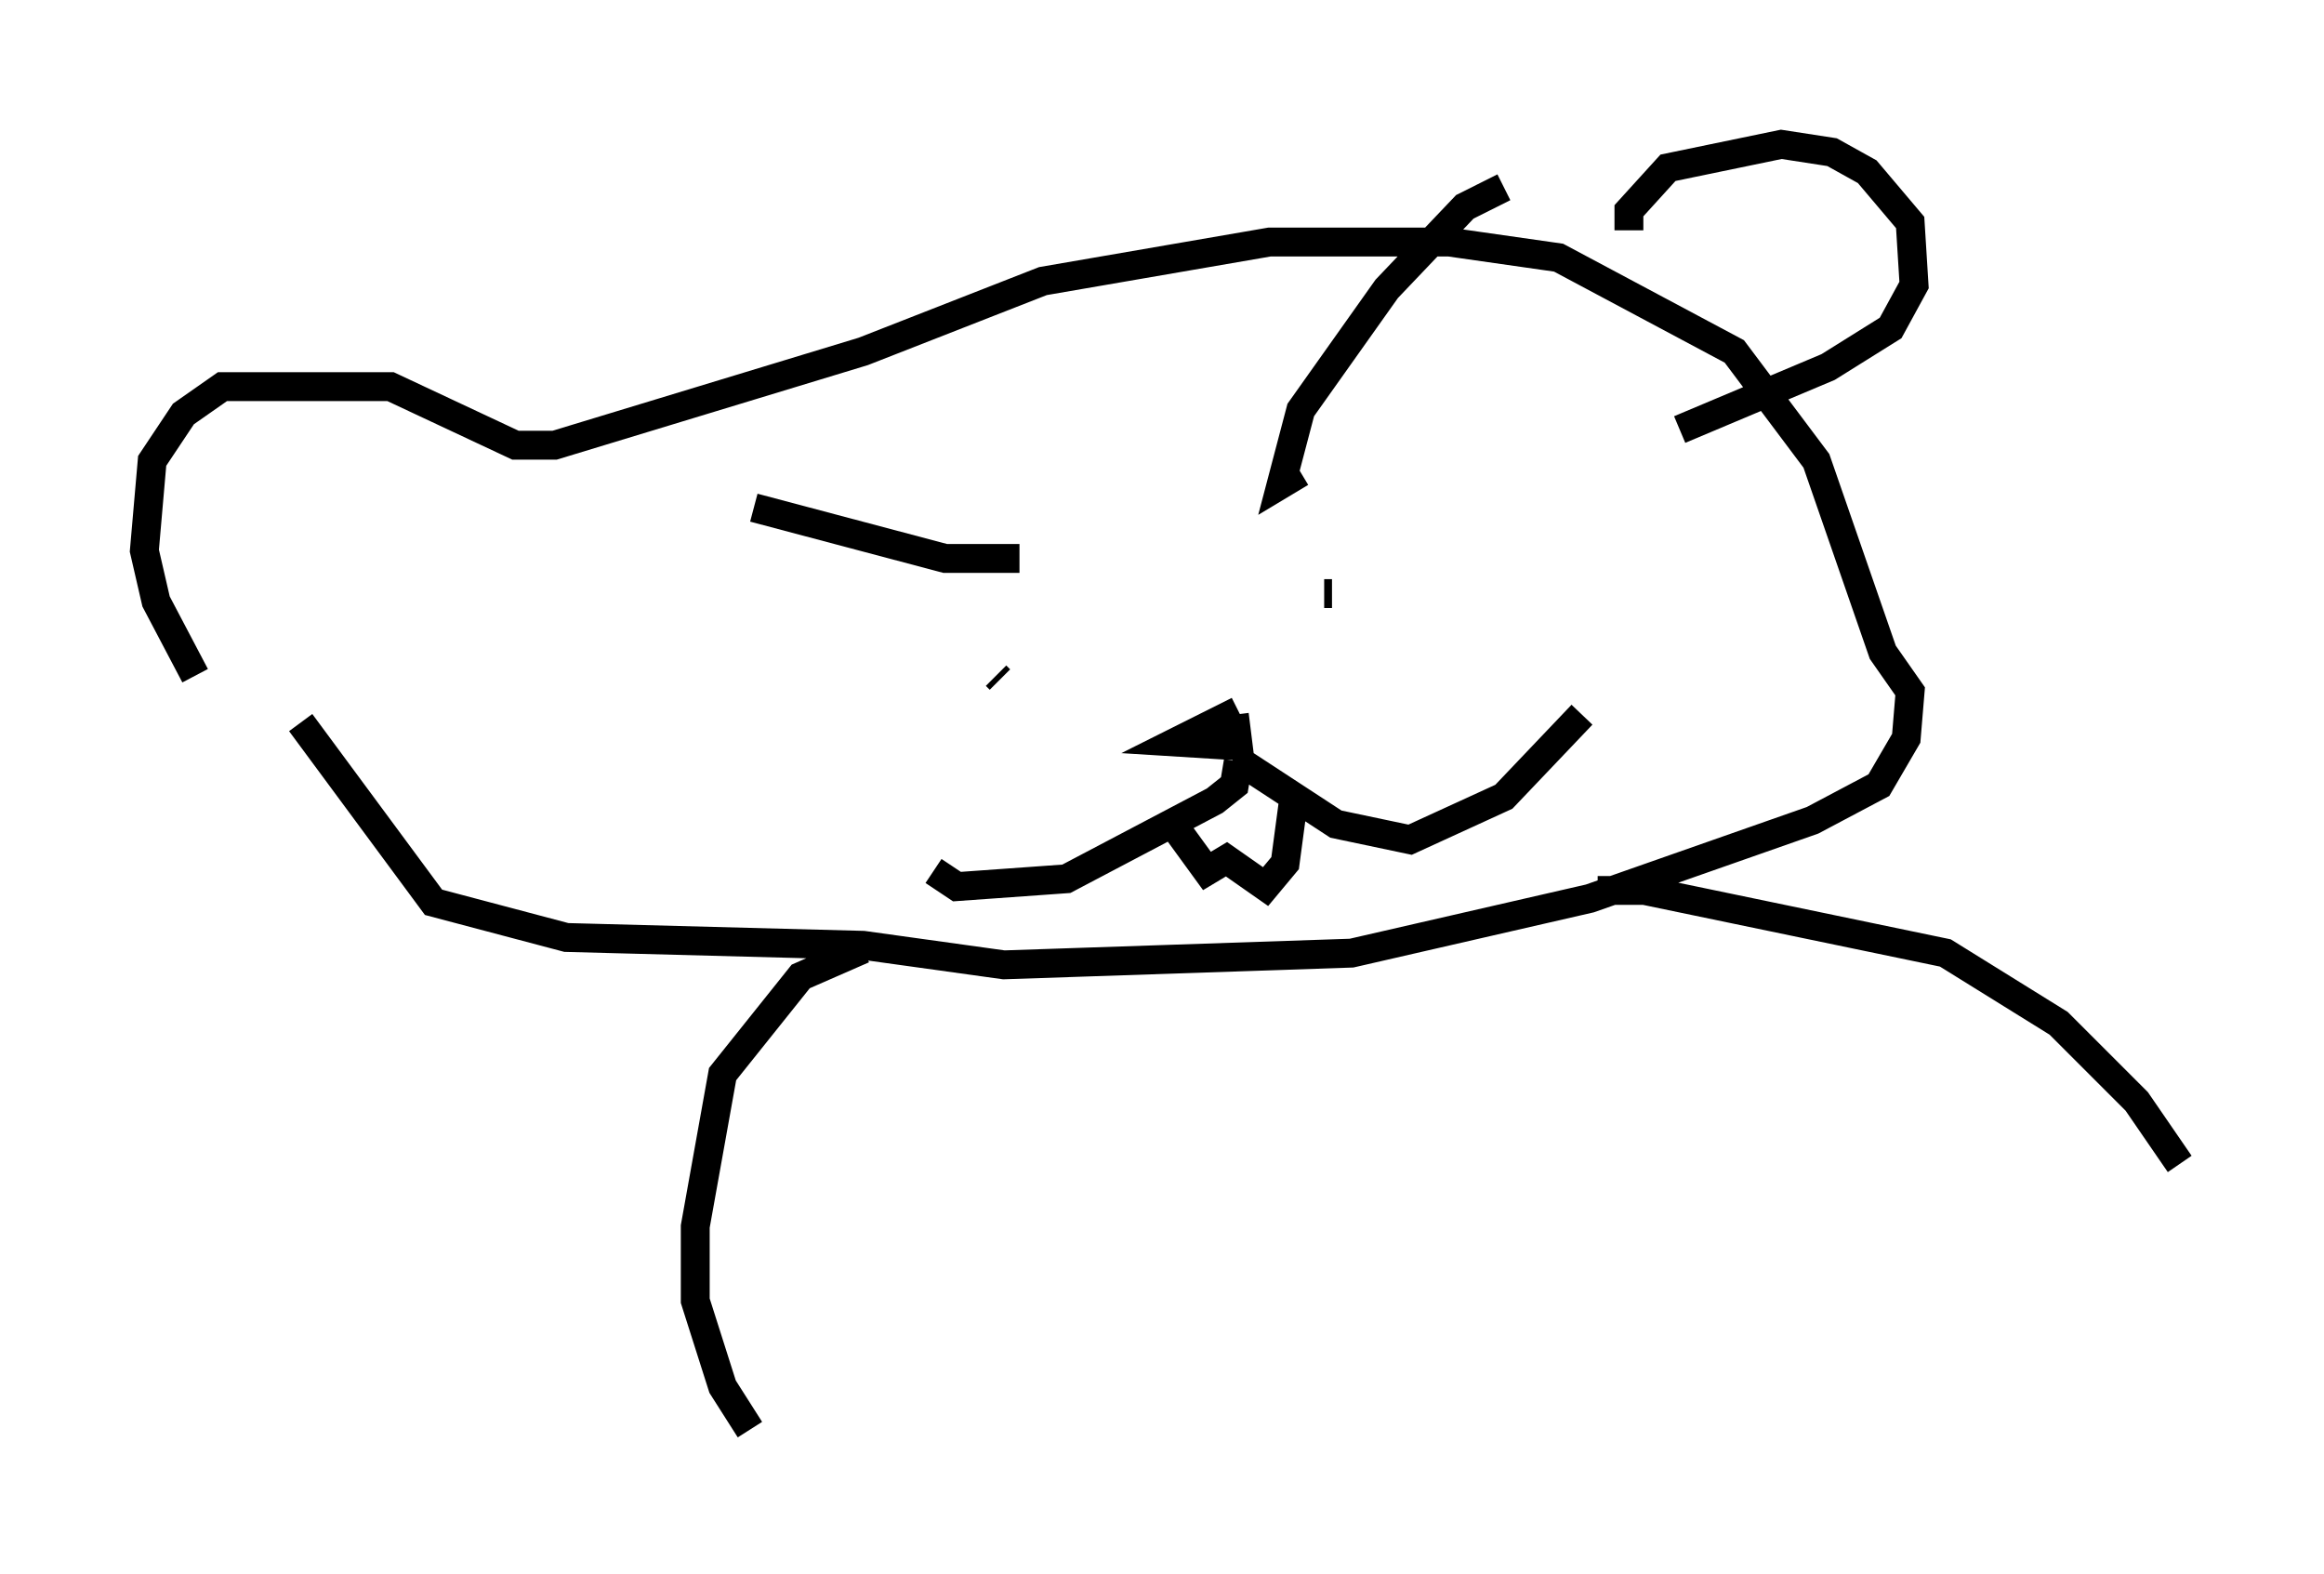 <?xml version="1.0" encoding="utf-8" ?>
<svg baseProfile="full" height="54.519" version="1.1" width="80.5" xmlns="http://www.w3.org/2000/svg" xmlns:ev="http://www.w3.org/2001/xml-events" xmlns:xlink="http://www.w3.org/1999/xlink"><defs /><rect fill="white" height="54.519" width="80.5" x="0" y="0" /><path d="M8.924, 25.162 m-2.165, -1.759 l-1.353, -2.571 -0.406, -1.759 l0.271, -3.112 1.083, -1.624 l1.353, -0.947 5.819, 0.0 l4.33, 2.03 1.353, 0.0 l10.69, -3.248 6.225, -2.436 l7.848, -1.353 6.225, 0.0 l3.789, 0.541 6.089, 3.248 l2.842, 3.789 2.3, 6.631 l0.947, 1.353 -0.135, 1.624 l-0.947, 1.624 -2.3, 1.218 l-7.713, 2.706 -8.254, 1.894 l-12.043, 0.406 -4.871, -0.677 l-10.284, -0.271 -4.601, -1.218 l-4.601, -6.225 m46.008, -17.05 l0.0, -0.677 1.353, -1.488 l3.924, -0.812 1.759, 0.271 l1.218, 0.677 1.488, 1.759 l0.135, 2.165 -0.812, 1.488 l-2.165, 1.353 -5.142, 2.165 m-32.07, 2.706 l6.631, 1.759 2.571, 0.0 m9.743, -2.977 l-0.677, 0.406 0.677, -2.571 l2.977, -4.195 2.706, -2.842 l1.353, -0.677 m-17.456, 17.05 l-0.135, -0.135 m11.637, -2.842 l-0.271, 0.0 m-2.977, 4.059 l-2.165, 1.083 2.165, 0.135 l-0.135, -1.083 m0.135, 1.624 l-0.135, 0.812 -0.677, 0.541 l-5.142, 2.706 -3.789, 0.271 l-0.812, -0.541 m10.419, -3.924 l3.518, 2.3 2.571, 0.541 l3.248, -1.488 2.706, -2.842 m-14.073, 3.924 l1.083, 1.488 0.677, -0.406 l1.353, 0.947 0.677, -0.812 l0.271, -2.03 m-14.885, 5.007 l-2.165, 0.947 -2.706, 3.383 l-0.947, 5.277 0.0, 2.571 l0.947, 2.977 0.947, 1.488 m29.364, -18.674 l1.624, 0.0 10.419, 2.165 l3.924, 2.436 2.706, 2.706 l1.488, 2.165 " fill="none" stroke="black" stroke-width="1" /></svg>